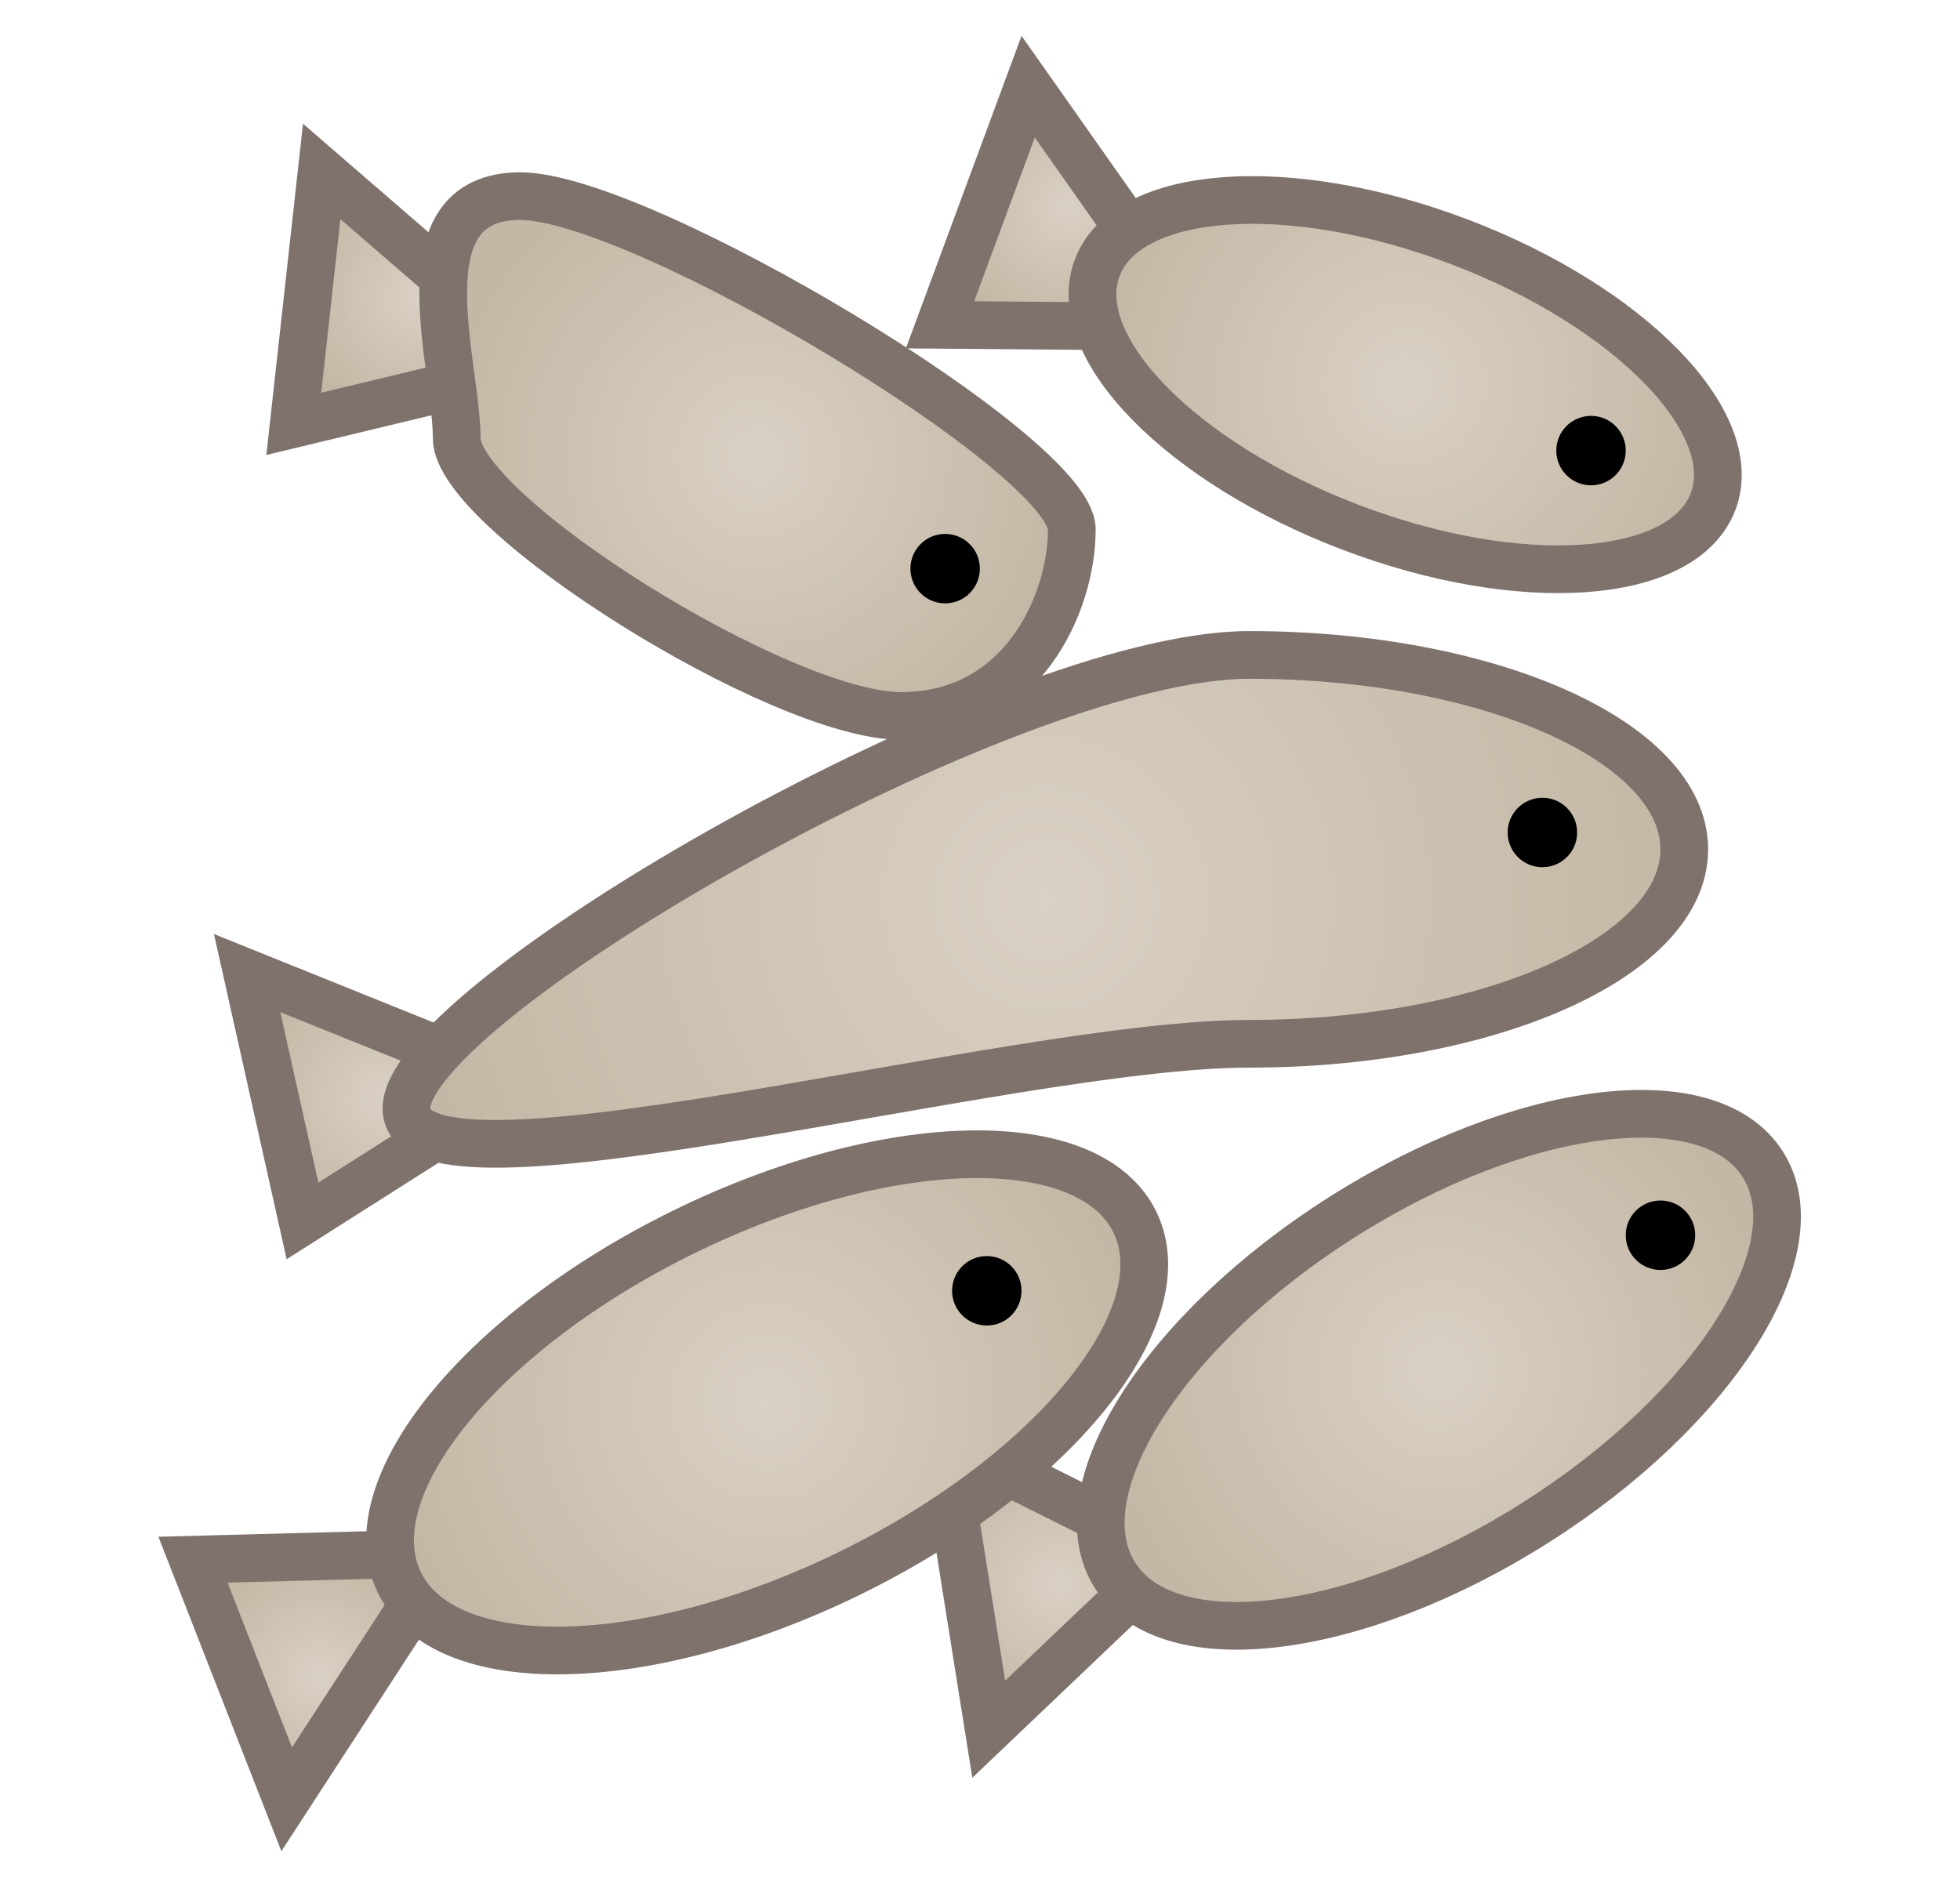 <svg version="1.1" xmlns="http://www.w3.org/2000/svg" xmlns:xlink="http://www.w3.org/1999/xlink" width="102.726" height="98.862" viewBox="0,0,102.726,98.862"><defs><radialGradient cx="213.454" cy="171.387" r="7.144" gradientUnits="userSpaceOnUse" id="color-1"><stop offset="0" stop-color="#d9d1c4"/><stop offset="1" stop-color="#c4b7a5"/></radialGradient><radialGradient cx="248.147" cy="161.027" r="33.487" gradientUnits="userSpaceOnUse" id="color-2"><stop offset="0" stop-color="#d9d1c4"/><stop offset="1" stop-color="#c4b7a5"/></radialGradient><radialGradient cx="215.312" cy="129.484" r="6.615" gradientUnits="userSpaceOnUse" id="color-3"><stop offset="0" stop-color="#d9d1c4"/><stop offset="1" stop-color="#c4b7a5"/></radialGradient><radialGradient cx="233.061" cy="137.788" r="16.473" gradientUnits="userSpaceOnUse" id="color-4"><stop offset="0" stop-color="#d9d1c4"/><stop offset="1" stop-color="#c4b7a5"/></radialGradient><radialGradient cx="249.37" cy="124.722" r="6.744" gradientUnits="userSpaceOnUse" id="color-5"><stop offset="0" stop-color="#d9d1c4"/><stop offset="1" stop-color="#c4b7a5"/></radialGradient><radialGradient cx="267.005" cy="134.044" r="16.388" gradientUnits="userSpaceOnUse" id="color-6"><stop offset="0" stop-color="#d9d1c4"/><stop offset="1" stop-color="#c4b7a5"/></radialGradient><radialGradient cx="248.788" cy="196.92" r="7.606" gradientUnits="userSpaceOnUse" id="color-7"><stop offset="0" stop-color="#d9d1c4"/><stop offset="1" stop-color="#c4b7a5"/></radialGradient><radialGradient cx="268.773" cy="185.688" r="17.723" gradientUnits="userSpaceOnUse" id="color-8"><stop offset="0" stop-color="#d9d1c4"/><stop offset="1" stop-color="#c4b7a5"/></radialGradient><radialGradient cx="210.126" cy="201.744" r="6.653" gradientUnits="userSpaceOnUse" id="color-9"><stop offset="0" stop-color="#d9d1c4"/><stop offset="1" stop-color="#c4b7a5"/></radialGradient><radialGradient cx="233.567" cy="187.394" r="19.765" gradientUnits="userSpaceOnUse" id="color-10"><stop offset="0" stop-color="#d9d1c4"/><stop offset="1" stop-color="#c4b7a5"/></radialGradient></defs><g transform="translate(-193.359,-113.882)"><g data-paper-data="{&quot;isPaintingLayer&quot;:true}" fill-rule="nonzero" stroke-linecap="butt" stroke-linejoin="miter" stroke-miterlimit="10" stroke-dasharray="" stroke-dashoffset="0" style="mix-blend-mode: normal"><path d="M209.214,177.882l-2.903,-12.991l14.287,5.758z" data-paper-data="{&quot;index&quot;:null}" fill="url(#color-1)" stroke="#7f726d" stroke-width="2.5"/><path d="M258.824,148.213c12.598,0 22.81,4.563 22.81,10.192c0,5.629 -10.212,10.192 -22.81,10.192c-12.598,0 -44.164,9.026 -44.164,3.397c0,-5.629 31.566,-23.781 44.164,-23.781z" data-paper-data="{&quot;index&quot;:null}" fill="url(#color-2)" stroke="#7f726d" stroke-width="2.5"/><path d="M208.756,136.1l1.464,-13.231l11.65,10.078z" data-paper-data="{&quot;index&quot;:null}" fill="url(#color-3)" stroke="#7f726d" stroke-width="2.5"/><path d="M249.534,141.636c0,3.906 -2.626,9.776 -8.944,9.776c-6.318,0 -23.295,-10.654 -23.295,-14.56c0,-3.906 -2.99,-12.688 3.328,-12.688c6.318,0 28.911,13.566 28.911,17.471z" data-paper-data="{&quot;index&quot;:null}" fill="url(#color-4)" stroke="#7f726d" stroke-width="2.5"/><path d="M242.627,130.909l4.619,-12.484l8.868,12.596z" data-paper-data="{&quot;index&quot;:null}" fill="url(#color-5)" stroke="#7f726d" stroke-width="2.5"/><path d="M250.869,127.909c1.572,-4.134 10.07,-4.739 18.982,-1.35c8.912,3.388 14.863,9.486 13.291,13.62c-1.572,4.134 -10.07,4.739 -18.982,1.35c-8.912,-3.388 -14.863,-9.486 -13.291,-13.62z" data-paper-data="{&quot;index&quot;:null}" fill="url(#color-6)" stroke="#7f726d" stroke-width="2.5"/><path d="M254.82,195.347l-9.64,9.18l-2.423,-15.212z" data-paper-data="{&quot;index&quot;:null}" fill="url(#color-7)" stroke="#7f726d" stroke-width="2.5"/><path d="M263.695,177.685c9.375,-5.949 19.248,-7.19 22.053,-2.77c2.805,4.42 -2.521,12.825 -11.896,18.775c-9.375,5.949 -19.248,7.19 -22.053,2.77c-2.805,-4.42 2.521,-12.825 11.896,-18.775z" data-paper-data="{&quot;index&quot;:null}" fill="url(#color-8)" stroke="#7f726d" stroke-width="2.5"/><path d="M203.473,195.64l13.307,-0.353l-8.396,12.915z" data-paper-data="{&quot;index&quot;:null}" fill="url(#color-9)" stroke="#7f726d" stroke-width="2.5"/><path d="M214.299,196.853c-2.421,-4.931 4.243,-13.164 14.885,-18.388c10.641,-5.224 21.231,-5.461 23.651,-0.53c2.421,4.931 -4.243,13.164 -14.885,18.388c-10.641,5.224 -21.231,5.461 -23.651,0.53z" data-paper-data="{&quot;index&quot;:null}" fill="url(#color-10)" stroke="#7f726d" stroke-width="2.5"/><path d="M276.746,139.322c-1.005,0 -1.82,-0.815 -1.82,-1.82c0,-1.005 0.815,-1.82 1.82,-1.82c1.005,0 1.82,0.815 1.82,1.82c0,1.005 -0.815,1.82 -1.82,1.82z" data-paper-data="{&quot;index&quot;:null}" fill="#000000" stroke="none" stroke-width="0.5"/><path d="M242.895,145.51c-1.005,0 -1.82,-0.815 -1.82,-1.82c0,-1.005 0.815,-1.82 1.82,-1.82c1.005,0 1.82,0.815 1.82,1.82c0,1.005 -0.815,1.82 -1.82,1.82z" data-paper-data="{&quot;index&quot;:null}" fill="#000000" stroke="none" stroke-width="0.5"/><path d="M274.198,159.341c-1.005,0 -1.82,-0.815 -1.82,-1.82c0,-1.005 0.815,-1.82 1.82,-1.82c1.005,0 1.82,0.815 1.82,1.82c0,1.005 -0.815,1.82 -1.82,1.82z" data-paper-data="{&quot;index&quot;:null}" fill="#000000" stroke="none" stroke-width="0.5"/><path d="M280.386,180.453c-1.005,0 -1.82,-0.815 -1.82,-1.82c0,-1.005 0.815,-1.82 1.82,-1.82c1.005,0 1.82,0.815 1.82,1.82c0,1.005 -0.815,1.82 -1.82,1.82z" data-paper-data="{&quot;index&quot;:null}" fill="#000000" stroke="none" stroke-width="0.5"/><path d="M245.079,183.365c-1.005,0 -1.82,-0.815 -1.82,-1.82c0,-1.005 0.815,-1.82 1.82,-1.82c1.005,0 1.82,0.815 1.82,1.82c0,1.005 -0.815,1.82 -1.82,1.82z" data-paper-data="{&quot;index&quot;:null}" fill="#000000" stroke="none" stroke-width="0.5"/><path d="M193.359,212.744v-98.862h102.726v98.862z" fill="none" stroke="none" stroke-width="0"/></g></g></svg>